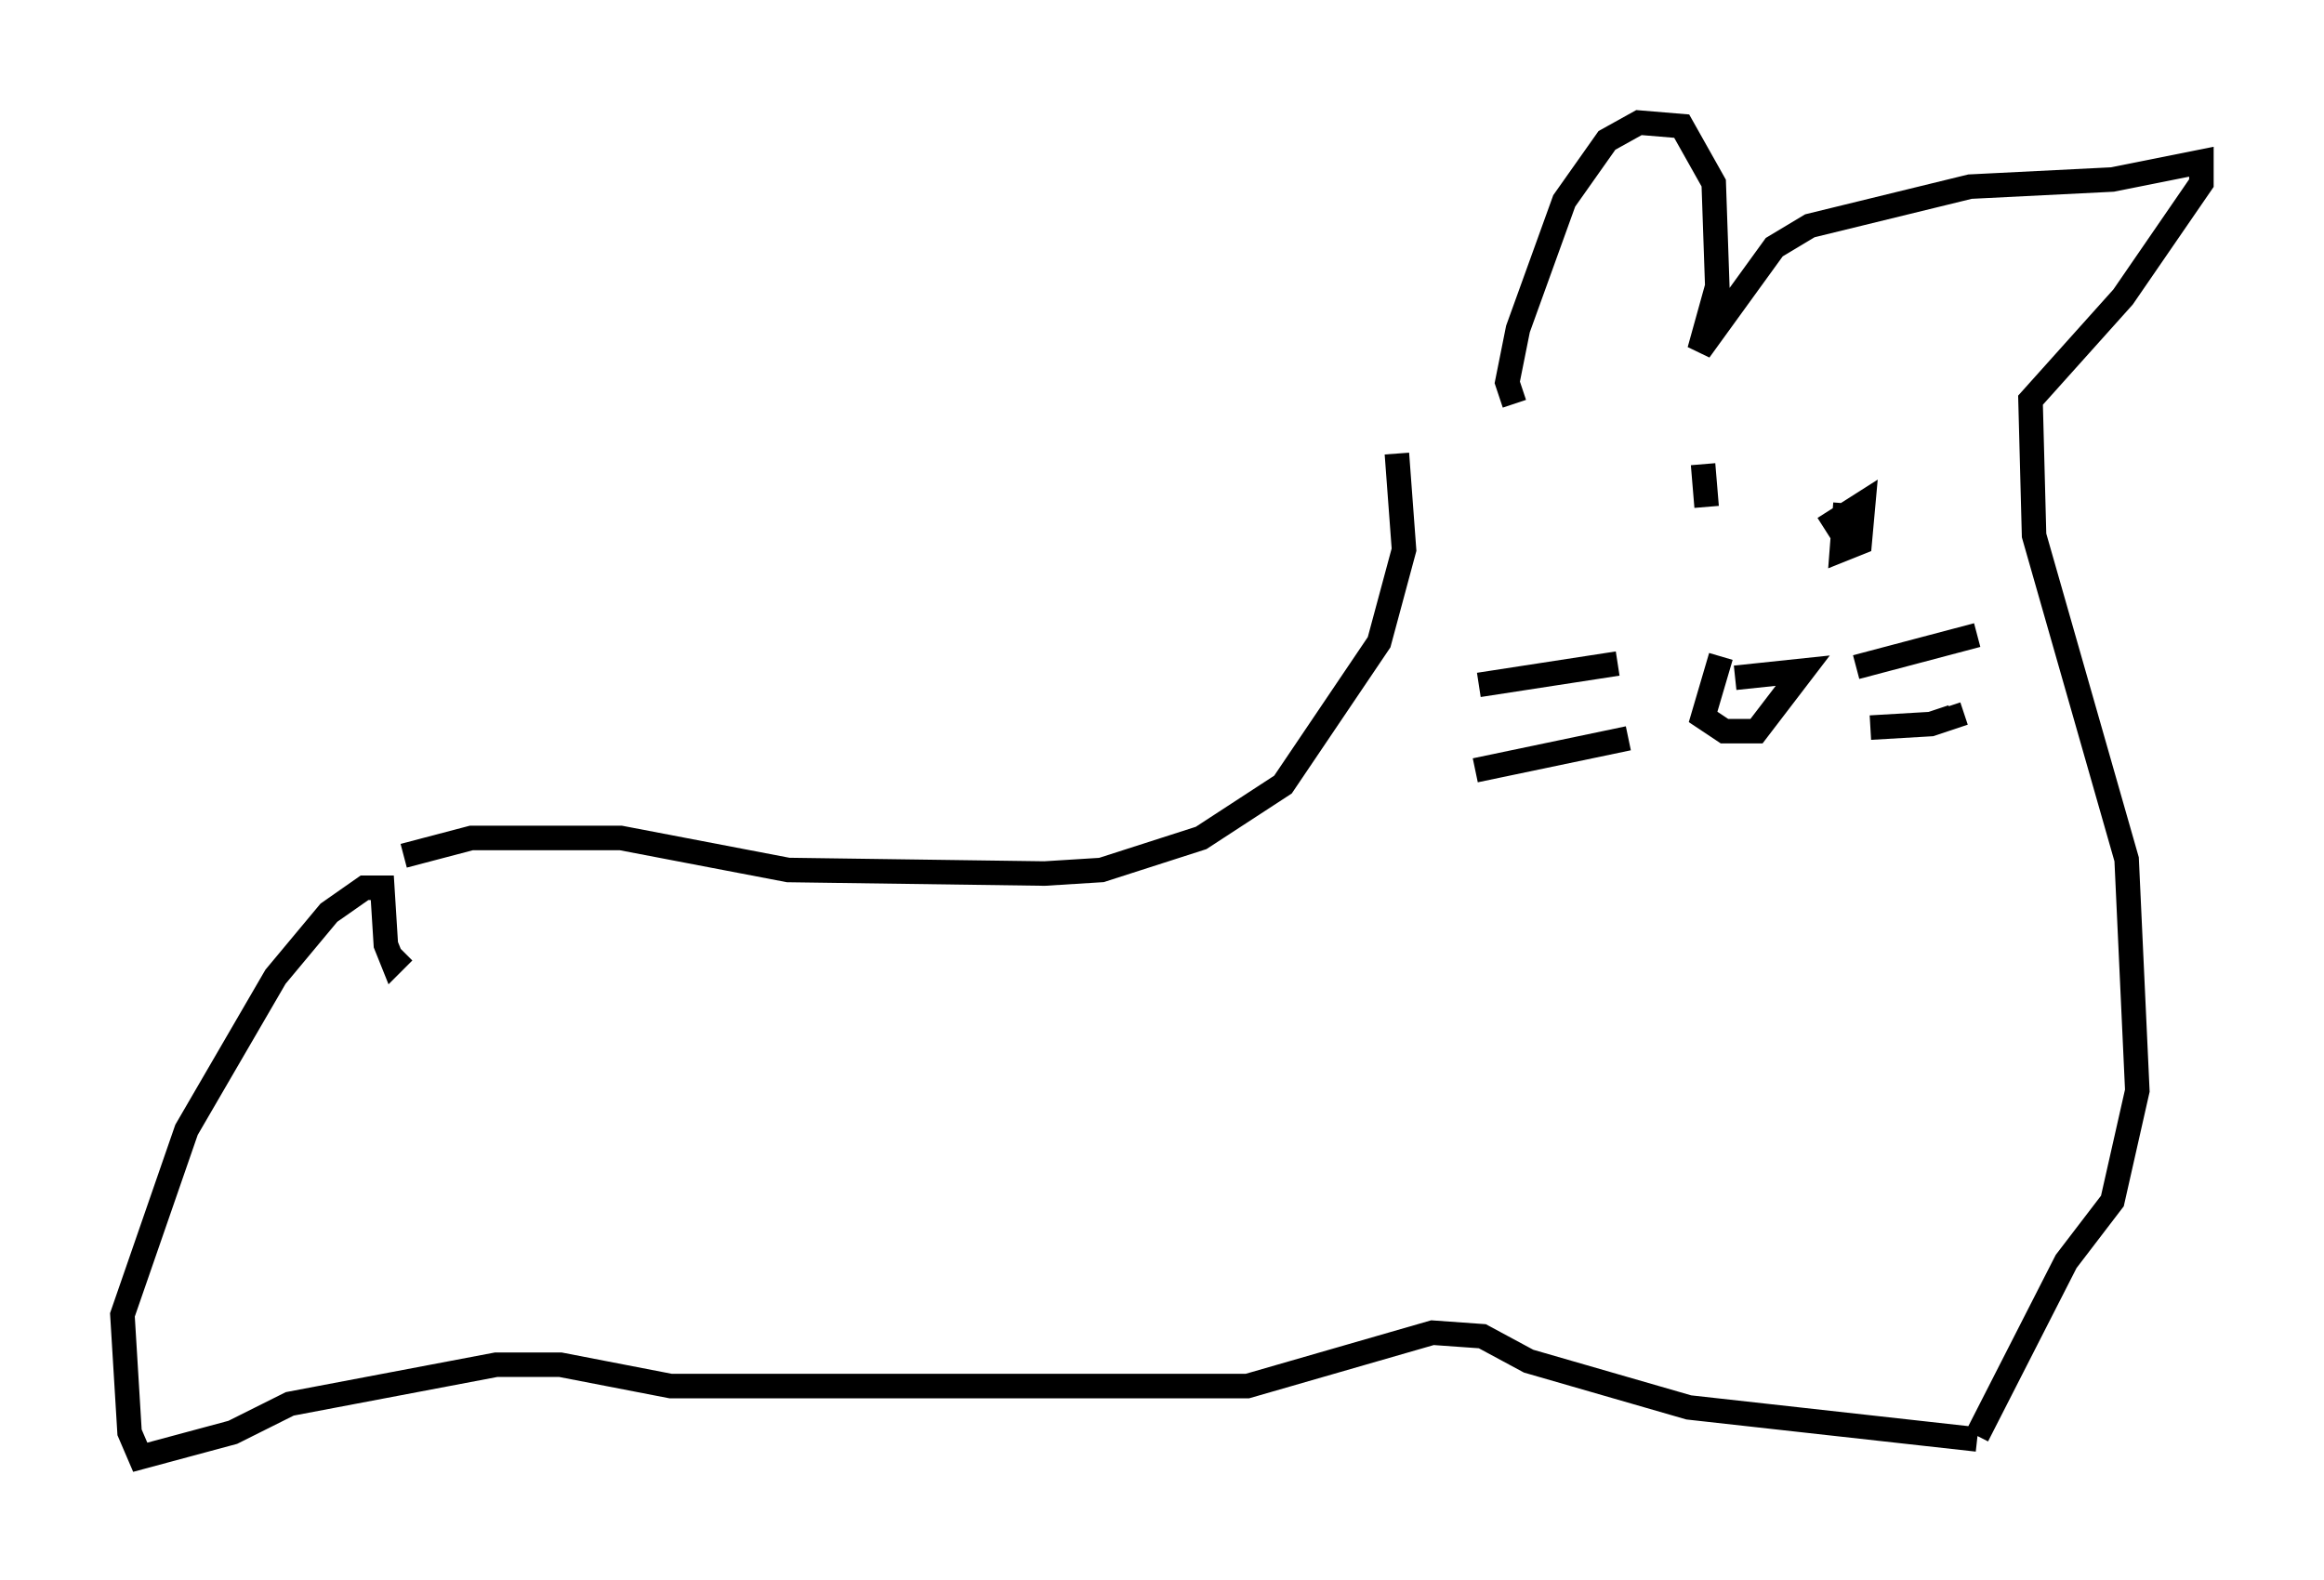 <?xml version="1.0" encoding="utf-8" ?>
<svg baseProfile="full" height="64.469" version="1.1" width="94.827" xmlns="http://www.w3.org/2000/svg" xmlns:ev="http://www.w3.org/2001/xml-events" xmlns:xlink="http://www.w3.org/1999/xlink"><defs /><rect fill="white" height="64.469" width="94.827" x="0" y="0" /><path d="M69.491, 18.944 m0.0, 0.0 m0.0, 0.0 l0.145, 1.743 m4.793, 0.872 l1.598, -1.017 -0.145, 1.598 l-0.726, 0.291 0.145, -1.888 m0.436, 6.682 l4.939, -1.307 m-4.358, 3.777 l2.469, -0.145 0.872, -0.291 l-0.145, -0.436 m-13.508, -1.743 l-5.665, 0.872 m6.101, 2.179 l-6.246, 1.307 m10.022, -4.648 l-0.726, 2.469 0.872, 0.581 l1.307, 0.0 1.888, -2.469 l-2.76, 0.291 m-9.006, -11.184 l-0.291, -0.872 0.436, -2.179 l1.888, -5.229 1.743, -2.469 l1.307, -0.726 1.743, 0.145 l1.307, 2.324 0.145, 4.212 l-0.726, 2.615 3.05, -4.212 l1.453, -0.872 6.536, -1.598 l5.81, -0.291 3.631, -0.726 l0.0, 0.872 -3.196, 4.648 l-3.777, 4.212 0.145, 5.52 l3.777, 13.218 0.436, 9.441 l-1.017, 4.503 -1.888, 2.469 l-3.631, 7.117 m-23.676, -40.089 l0.291, 3.922 -1.017, 3.777 l-3.922, 5.81 -3.341, 2.179 l-4.067, 1.307 -2.324, 0.145 l-10.458, -0.145 -6.827, -1.307 l-6.101, 0.0 -2.76, 0.726 m64.201, 23.821 l-11.765, -1.307 -6.536, -1.888 l-1.888, -1.017 -2.034, -0.145 l-7.553, 2.179 -23.531, 0.0 l-4.503, -0.872 -2.615, 0.0 l-8.425, 1.598 -2.324, 1.162 l-3.777, 1.017 -0.436, -1.017 l-0.291, -4.793 2.615, -7.553 l3.631, -6.246 2.179, -2.615 l1.453, -1.017 0.726, 0.0 l0.145, 2.324 0.291, 0.726 l0.436, -0.436 " fill="none" stroke="black" stroke-width="1" /></svg>
